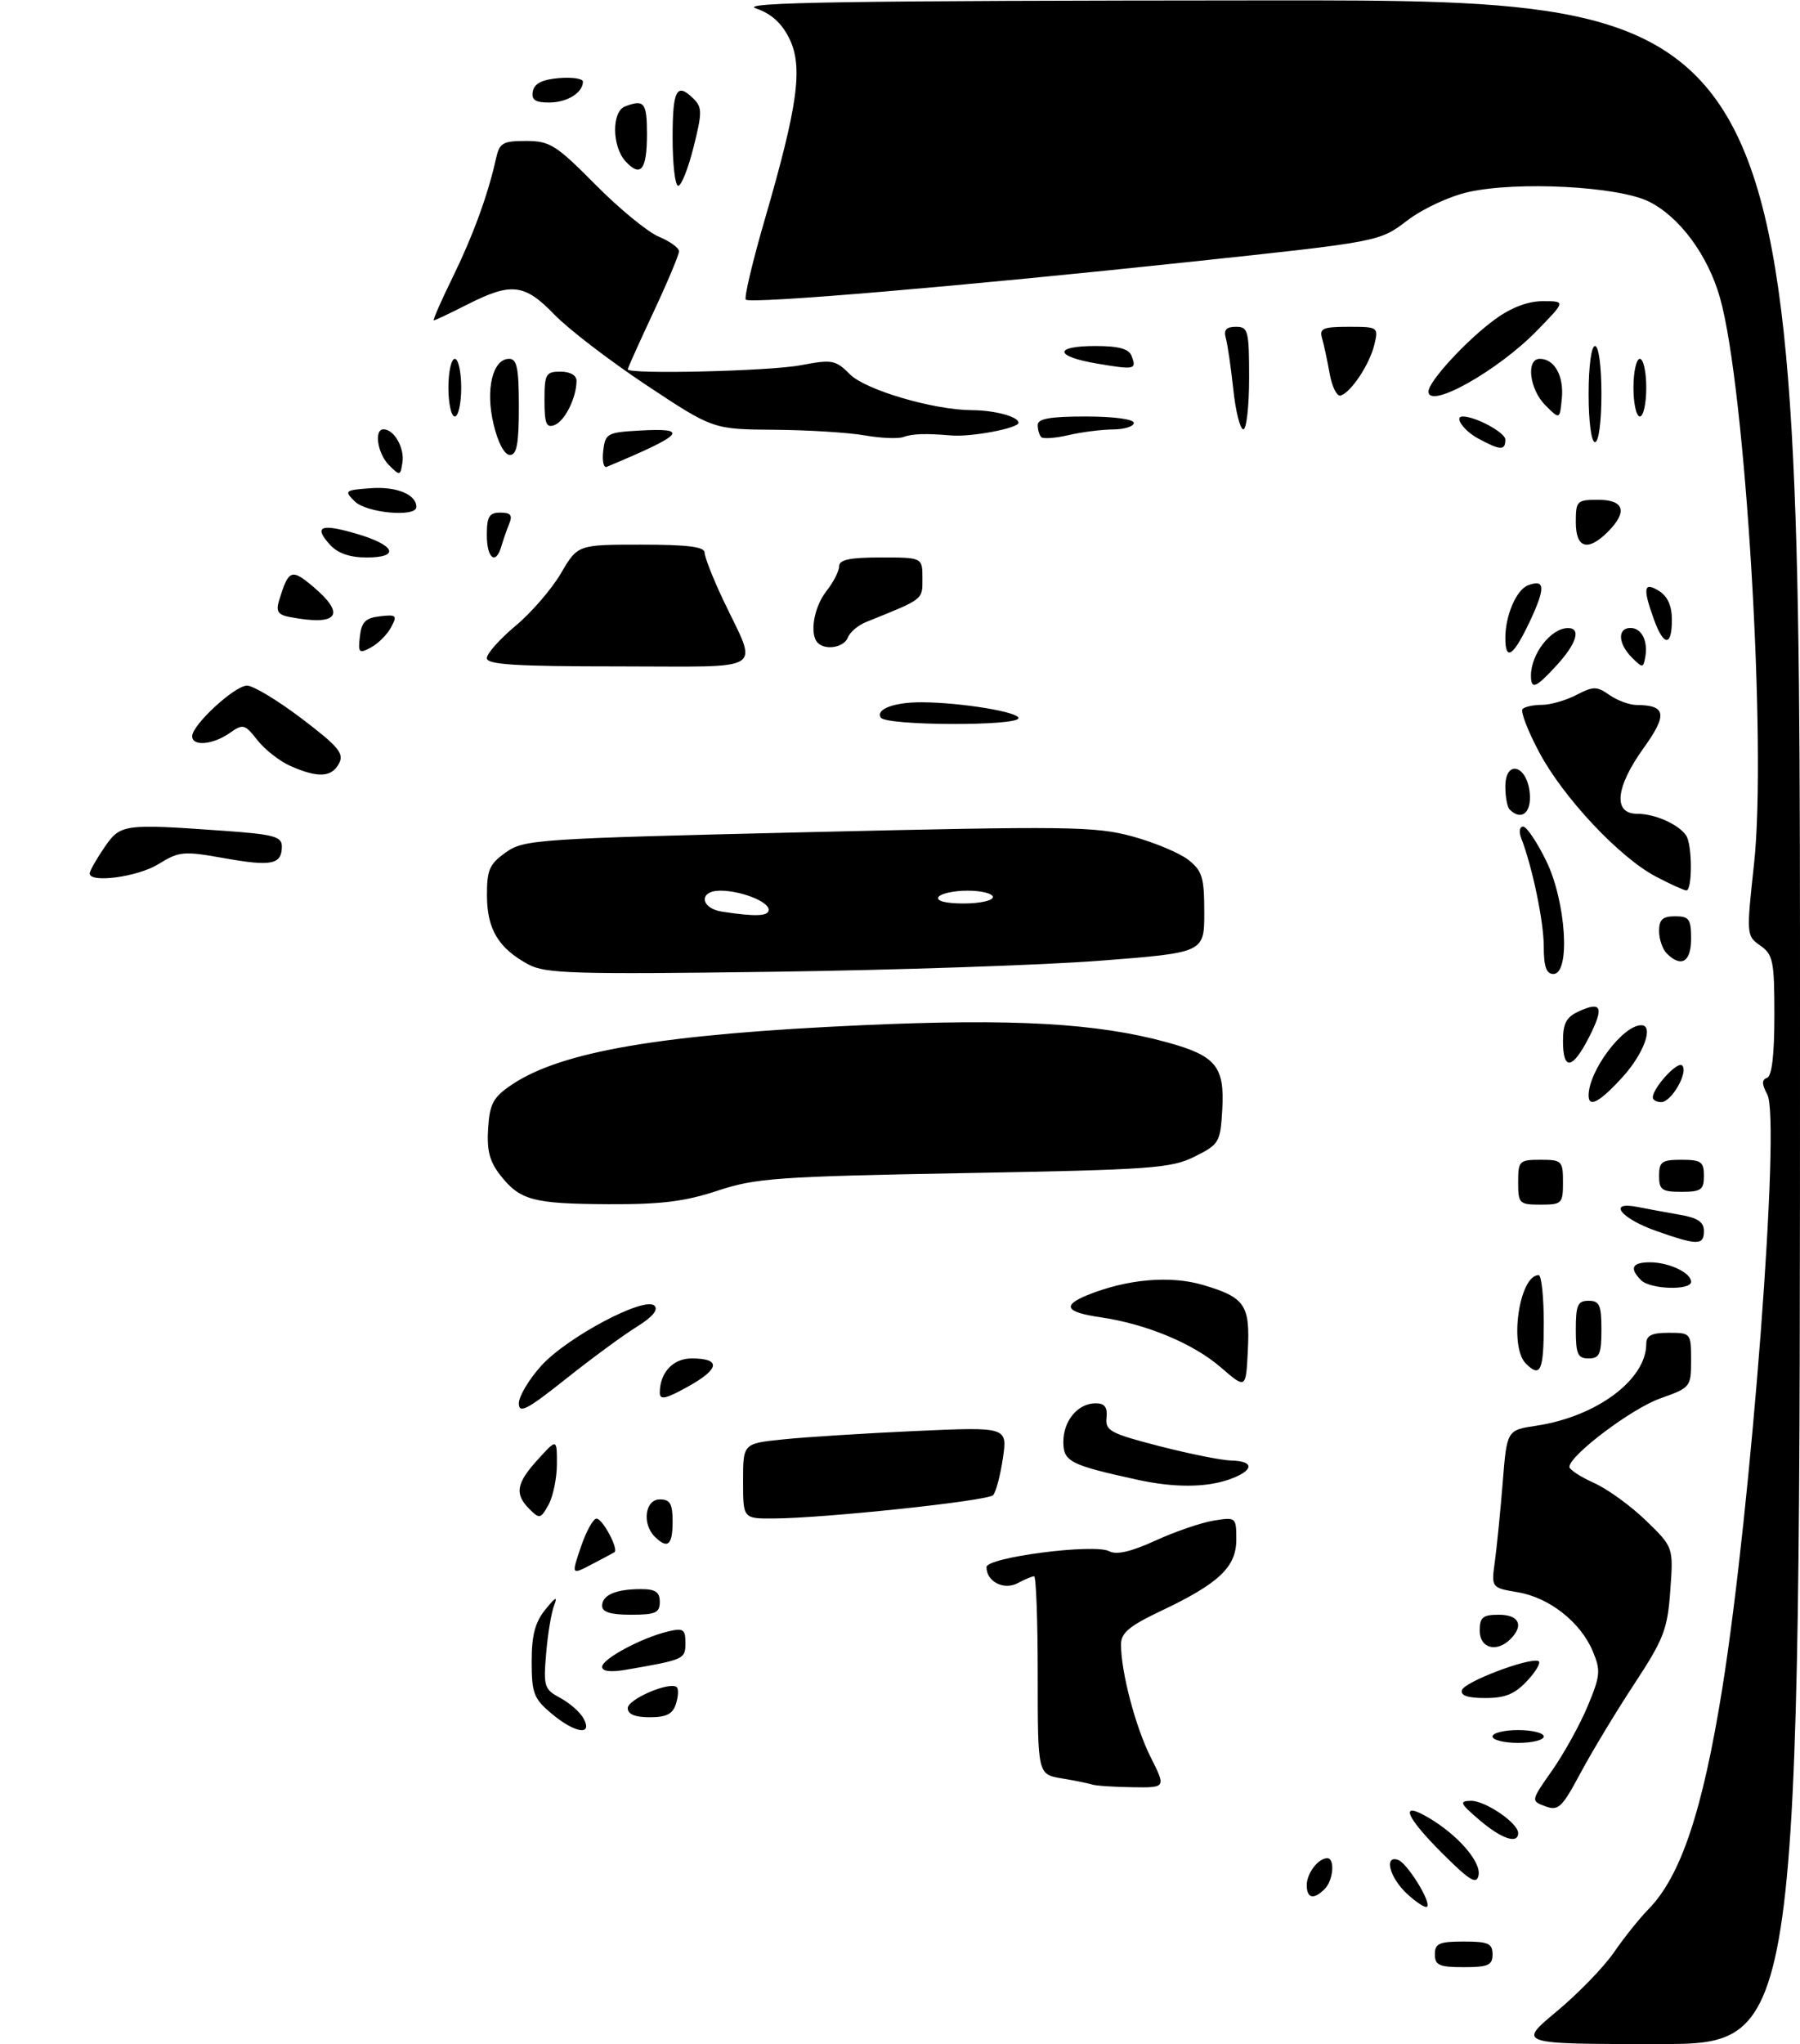 <?xml version="1.0" encoding="UTF-8" standalone="no"?>
<!DOCTYPE svg PUBLIC "-//W3C//DTD SVG 1.1//EN" "http://www.w3.org/Graphics/SVG/1.1/DTD/svg11.dtd" >
<svg xmlns="http://www.w3.org/2000/svg" xmlns:xlink="http://www.w3.org/1999/xlink" version="1.1" viewBox="0 0 281 319">
 <g >
 <path fill="currentColor"
d=" M 112.00 185.83 C 117.93 183.86 121.30 183.61 150.50 183.08 C 179.82 182.55 182.84 182.33 186.50 180.50 C 190.34 178.58 190.51 178.29 190.81 173.14 C 191.19 166.43 189.82 164.76 182.20 162.67 C 171.28 159.67 158.23 158.93 134.73 159.99 C 103.41 161.39 87.67 164.06 79.91 169.27 C 76.99 171.24 76.46 172.21 76.20 176.09 C 75.98 179.53 76.43 181.27 78.09 183.39 C 81.19 187.33 83.18 187.87 95.00 187.93 C 103.20 187.97 106.93 187.51 112.00 185.83 Z  M 171.75 149.93 C 188.00 148.67 188.00 148.67 188.00 142.41 C 188.00 136.93 187.69 135.90 185.51 134.19 C 184.14 133.11 180.19 131.46 176.73 130.52 C 170.96 128.96 166.76 128.91 126.18 129.87 C 83.66 130.88 81.80 131.01 78.96 133.03 C 76.39 134.86 76.00 135.76 76.02 139.82 C 76.05 145.05 77.83 148.00 82.50 150.52 C 85.15 151.94 89.59 152.08 120.50 151.66 C 139.75 151.40 162.81 150.62 171.75 149.93 Z  M 243.00 313.92 C 246.36 311.13 250.39 306.97 251.97 304.67 C 253.54 302.38 255.95 299.38 257.30 298.00 C 262.38 292.86 265.80 282.64 268.87 263.49 C 273.40 235.15 277.99 174.72 275.90 170.82 C 275.02 169.17 275.01 168.50 275.86 168.21 C 276.61 167.96 277.00 164.61 277.00 158.47 C 277.00 149.97 276.80 148.97 274.80 147.57 C 272.63 146.05 272.62 145.90 273.83 134.77 C 275.84 116.22 272.47 60.33 268.50 46.44 C 266.60 39.77 262.16 33.79 257.37 31.44 C 252.55 29.08 236.89 28.26 229.23 29.97 C 226.23 30.65 222.10 32.57 219.65 34.44 C 215.35 37.72 215.35 37.72 185.93 40.85 C 150.02 44.68 117.14 47.47 116.43 46.76 C 116.14 46.47 117.49 40.77 119.44 34.08 C 124.58 16.38 125.38 10.44 123.23 6.03 C 122.04 3.60 120.41 2.13 118.00 1.31 C 115.23 0.36 131.90 0.10 197.75 0.06 C 281.00 0.00 281.00 0.00 281.00 159.50 C 281.00 319.00 281.00 319.00 258.95 319.00 C 236.90 319.00 236.90 319.00 243.00 313.92 Z  M 224.00 305.00 C 224.00 303.30 224.67 303.00 228.50 303.00 C 232.33 303.00 233.00 303.30 233.00 305.00 C 233.00 306.70 232.33 307.00 228.50 307.00 C 224.67 307.00 224.00 306.70 224.00 305.00 Z  M 219.66 295.56 C 216.94 293.04 216.00 289.50 218.24 290.25 C 219.66 290.72 223.47 296.86 222.78 297.56 C 222.52 297.81 221.12 296.91 219.66 295.56 Z  M 204.00 294.20 C 204.00 292.35 205.79 290.00 207.20 290.00 C 208.43 290.00 208.15 293.45 206.80 294.80 C 205.08 296.52 204.00 296.28 204.00 294.20 Z  M 225.22 289.30 C 219.36 283.46 218.38 280.93 223.04 283.69 C 227.60 286.38 231.23 290.57 230.82 292.65 C 230.52 294.16 229.50 293.55 225.22 289.30 Z  M 230.96 284.04 C 227.91 281.43 227.75 281.08 229.62 281.04 C 231.85 281.00 237.00 284.50 237.00 286.07 C 237.00 287.85 234.40 286.98 230.96 284.04 Z  M 241.23 281.89 C 238.97 281.05 238.97 281.05 242.32 276.28 C 244.16 273.65 246.65 269.15 247.85 266.27 C 249.83 261.54 249.91 260.71 248.66 257.72 C 246.75 253.16 241.88 249.32 236.94 248.49 C 232.80 247.79 232.80 247.79 233.37 243.65 C 233.68 241.37 234.23 235.83 234.59 231.35 C 235.24 223.19 235.24 223.19 239.83 222.50 C 249.23 221.09 256.98 215.33 257.00 209.75 C 257.00 208.42 257.83 208.00 260.50 208.00 C 263.95 208.00 264.00 208.06 264.00 212.27 C 264.00 216.46 263.92 216.56 259.16 218.25 C 254.70 219.83 245.00 227.15 245.00 228.93 C 245.00 229.35 246.73 230.48 248.84 231.43 C 250.96 232.38 254.61 235.03 256.96 237.31 C 261.24 241.46 261.24 241.46 260.75 248.22 C 260.32 254.29 259.75 255.77 255.10 262.85 C 252.26 267.17 248.49 273.42 246.72 276.73 C 243.83 282.13 243.27 282.65 241.23 281.89 Z  M 170.50 278.50 C 169.95 278.32 167.81 277.88 165.75 277.54 C 162.00 276.91 162.00 276.91 162.00 261.45 C 162.00 252.95 161.75 246.00 161.43 246.00 C 161.12 246.00 159.97 246.48 158.87 247.07 C 156.71 248.22 154.00 246.83 154.00 244.57 C 154.00 243.04 170.84 240.86 173.16 242.09 C 174.29 242.69 176.57 242.17 180.37 240.43 C 183.43 239.03 187.52 237.63 189.46 237.31 C 192.95 236.75 193.00 236.78 193.00 240.28 C 193.00 244.56 190.28 247.13 181.19 251.43 C 176.29 253.76 175.00 254.84 175.00 256.63 C 175.00 260.95 177.26 269.52 179.64 274.25 C 182.03 279.00 182.03 279.00 176.77 278.92 C 173.87 278.88 171.05 278.69 170.50 278.50 Z  M 233.00 271.00 C 233.00 270.45 234.80 270.00 237.00 270.00 C 239.20 270.00 241.00 270.45 241.00 271.00 C 241.00 271.55 239.20 272.00 237.00 272.00 C 234.80 272.00 233.00 271.55 233.00 271.00 Z  M 86.08 267.41 C 83.33 265.10 83.00 264.24 83.00 259.32 C 83.00 255.17 83.53 253.16 85.16 251.16 C 86.71 249.24 87.09 249.06 86.52 250.50 C 86.08 251.60 85.51 254.99 85.26 258.03 C 84.82 263.21 84.96 263.64 87.47 264.99 C 88.95 265.78 90.59 267.23 91.11 268.21 C 92.58 270.94 89.74 270.49 86.08 267.41 Z  M 98.00 266.58 C 98.00 265.16 104.66 262.33 105.66 263.32 C 105.95 263.61 105.89 264.78 105.52 265.92 C 105.03 267.49 104.03 268.00 101.43 268.00 C 99.13 268.00 98.00 267.53 98.00 266.58 Z  M 228.23 263.75 C 228.64 262.47 238.57 258.69 240.15 259.22 C 240.62 259.37 239.87 260.74 238.47 262.25 C 236.50 264.38 235.00 265.00 231.88 265.00 C 229.10 265.00 227.96 264.61 228.23 263.75 Z  M 94.00 260.13 C 94.00 258.90 100.10 255.62 104.25 254.62 C 106.68 254.04 107.00 254.25 107.00 256.40 C 107.00 258.94 106.84 259.01 97.75 260.58 C 95.31 261.00 94.00 260.84 94.00 260.13 Z  M 231.00 254.50 C 231.00 252.39 231.47 252.00 234.00 252.00 C 237.15 252.00 237.93 253.67 235.80 255.80 C 233.65 257.95 231.00 257.24 231.00 254.50 Z  M 94.00 250.61 C 94.00 248.92 96.15 248.00 100.08 248.00 C 102.33 248.00 103.00 248.46 103.00 250.00 C 103.00 251.70 102.33 252.00 98.50 252.00 C 95.32 252.00 94.00 251.59 94.00 250.61 Z  M 90.69 241.40 C 91.51 238.98 92.61 237.00 93.12 237.00 C 94.08 237.00 96.64 241.82 95.91 242.25 C 95.69 242.39 94.08 243.24 92.35 244.15 C 89.19 245.80 89.19 245.80 90.69 241.40 Z  M 102.20 239.80 C 100.19 237.79 100.71 234.00 103.00 234.00 C 104.62 234.00 105.00 234.67 105.00 237.50 C 105.00 241.16 104.21 241.81 102.20 239.80 Z  M 82.66 235.52 C 80.30 233.16 80.58 231.49 83.97 227.77 C 86.94 224.50 86.94 224.50 86.94 228.50 C 86.93 230.70 86.34 233.55 85.63 234.84 C 84.42 237.03 84.22 237.08 82.66 235.52 Z  M 116.00 231.14 C 116.00 225.28 116.00 225.28 122.20 224.64 C 125.61 224.28 134.90 223.69 142.84 223.33 C 157.28 222.68 157.28 222.68 156.56 227.59 C 156.16 230.29 155.47 232.88 155.03 233.34 C 154.16 234.24 128.70 236.94 120.75 236.98 C 116.00 237.00 116.00 237.00 116.00 231.14 Z  M 177.50 230.92 C 167.04 228.63 166.00 228.09 166.00 225.03 C 166.00 221.71 168.27 219.00 171.06 219.00 C 172.45 219.00 172.91 219.62 172.74 221.25 C 172.52 223.28 173.33 223.71 181.00 225.69 C 185.68 226.89 190.74 227.91 192.25 227.94 C 195.94 228.02 195.73 229.55 191.85 230.90 C 188.22 232.17 183.21 232.18 177.50 230.92 Z  M 81.00 219.01 C 81.00 217.91 82.57 215.27 84.49 213.15 C 88.52 208.68 100.65 202.25 102.17 203.77 C 102.81 204.41 101.85 205.55 99.41 207.06 C 97.35 208.33 92.37 211.99 88.33 215.20 C 82.26 220.03 81.00 220.68 81.00 219.01 Z  M 103.00 217.36 C 103.00 214.22 105.06 212.00 107.98 212.00 C 112.56 212.00 112.39 213.61 107.50 216.34 C 103.96 218.32 103.00 218.54 103.00 217.36 Z  M 190.60 213.41 C 186.27 209.66 178.96 206.62 171.75 205.57 C 166.36 204.78 165.76 203.75 169.75 202.12 C 175.93 199.61 182.70 199.02 187.82 200.54 C 194.37 202.48 195.16 203.65 194.80 210.80 C 194.50 216.78 194.50 216.78 190.60 213.41 Z  M 238.20 212.80 C 235.55 210.15 237.17 199.00 240.20 199.00 C 240.64 199.00 241.00 202.38 241.00 206.50 C 241.00 213.96 240.49 215.09 238.20 212.80 Z  M 246.00 207.50 C 246.00 203.67 246.30 203.00 248.00 203.00 C 249.70 203.00 250.00 203.67 250.00 207.50 C 250.00 211.33 249.70 212.00 248.00 212.00 C 246.30 212.00 246.00 211.33 246.00 207.50 Z  M 256.20 199.80 C 254.32 197.92 254.78 197.00 257.57 197.00 C 260.54 197.00 264.00 198.63 264.00 200.04 C 264.00 201.42 257.63 201.23 256.20 199.80 Z  M 258.56 192.11 C 253.00 190.15 250.86 187.41 255.63 188.36 C 257.21 188.67 260.19 189.22 262.25 189.58 C 265.03 190.06 266.00 190.71 266.00 192.11 C 266.00 194.38 265.01 194.38 258.56 192.11 Z  M 237.00 184.50 C 237.00 181.17 237.17 181.00 240.50 181.00 C 243.83 181.00 244.00 181.17 244.00 184.50 C 244.00 187.83 243.83 188.00 240.50 188.00 C 237.17 188.00 237.00 187.83 237.00 184.50 Z  M 259.00 183.50 C 259.00 181.31 259.43 181.00 262.50 181.00 C 265.57 181.00 266.00 181.31 266.00 183.50 C 266.00 185.69 265.57 186.00 262.50 186.00 C 259.43 186.00 259.00 185.69 259.00 183.50 Z  M 248.00 170.97 C 248.00 167.12 253.34 160.00 256.22 160.00 C 258.21 160.00 256.65 164.38 253.38 168.00 C 249.80 171.96 248.00 172.96 248.00 170.97 Z  M 258.02 171.25 C 258.07 169.72 261.89 165.56 262.60 166.27 C 263.63 167.30 260.95 172.00 259.33 172.00 C 258.60 172.00 258.01 171.66 258.02 171.25 Z  M 244.00 162.48 C 244.00 159.69 244.52 158.72 246.50 157.82 C 250.06 156.20 250.44 157.21 248.05 161.90 C 245.48 166.93 244.00 167.14 244.00 162.48 Z  M 241.00 147.71 C 241.00 143.83 239.21 135.26 237.46 130.75 C 237.09 129.79 237.23 129.00 237.78 129.00 C 238.32 129.00 239.94 131.41 241.38 134.35 C 244.48 140.69 245.20 152.00 242.50 152.00 C 241.40 152.00 241.00 150.86 241.00 147.71 Z  M 260.20 148.80 C 259.54 148.14 259.00 146.56 259.00 145.30 C 259.00 143.51 259.56 143.00 261.50 143.00 C 263.69 143.00 264.00 143.43 264.00 146.50 C 264.00 150.13 262.46 151.06 260.20 148.80 Z  M 258.50 136.80 C 252.80 133.80 244.04 124.47 240.27 117.37 C 238.49 114.03 237.33 111.00 237.69 110.65 C 238.04 110.29 239.41 110.00 240.72 110.00 C 242.03 110.00 244.44 109.31 246.08 108.46 C 248.75 107.08 249.27 107.08 251.25 108.46 C 252.46 109.31 254.36 110.01 255.47 110.02 C 260.11 110.05 260.35 111.50 256.59 116.74 C 252.19 122.86 251.78 127.00 255.57 127.00 C 258.35 127.00 262.06 128.65 263.23 130.40 C 264.20 131.85 264.21 139.01 263.25 138.96 C 262.84 138.93 260.70 137.96 258.50 136.80 Z  M 14.00 136.31 C 14.00 135.93 15.01 134.14 16.25 132.32 C 18.78 128.60 19.19 128.54 34.85 129.65 C 42.74 130.21 44.00 130.55 44.00 132.09 C 44.00 134.92 42.40 135.25 35.06 133.94 C 28.62 132.79 27.98 132.85 24.73 134.86 C 21.51 136.85 14.00 137.87 14.00 136.31 Z  M 235.67 126.33 C 235.30 125.97 235.00 124.36 235.00 122.76 C 235.00 118.48 238.39 119.37 238.81 123.76 C 239.11 126.85 237.50 128.17 235.67 126.33 Z  M 45.42 119.58 C 43.72 118.84 41.37 117.02 40.20 115.53 C 38.19 112.98 37.96 112.92 35.82 114.42 C 33.21 116.24 30.00 116.51 30.00 114.90 C 30.00 113.12 36.64 107.00 38.57 107.00 C 39.54 107.00 43.38 109.32 47.12 112.16 C 52.87 116.53 53.75 117.60 52.92 119.16 C 51.76 121.32 49.68 121.43 45.42 119.58 Z  M 137.50 111.99 C 136.67 110.66 139.66 109.56 144.00 109.60 C 150.13 109.65 159.00 111.11 159.00 112.07 C 159.00 113.34 138.28 113.27 137.50 111.99 Z  M 239.00 105.43 C 239.00 102.06 242.11 98.05 244.75 98.02 C 246.86 97.99 246.15 100.39 243.06 103.78 C 239.75 107.39 239.00 107.70 239.00 105.43 Z  M 76.00 102.71 C 76.00 102.00 78.01 99.74 80.47 97.68 C 82.94 95.63 86.13 91.93 87.57 89.47 C 90.19 85.00 90.19 85.00 100.10 85.00 C 107.35 85.00 110.00 85.33 110.00 86.25 C 110.00 86.94 111.30 90.24 112.88 93.59 C 118.35 105.15 120.16 104.00 96.57 104.00 C 80.45 104.00 76.00 103.72 76.00 102.71 Z  M 254.75 102.61 C 252.59 100.45 252.48 98.00 254.53 98.00 C 256.29 98.00 257.32 100.08 256.83 102.62 C 256.52 104.27 256.41 104.27 254.75 102.61 Z  M 56.18 99.32 C 56.44 97.06 57.06 96.44 59.32 96.18 C 61.89 95.88 62.05 96.04 61.05 97.90 C 60.45 99.03 59.03 100.45 57.90 101.05 C 56.04 102.05 55.88 101.89 56.18 99.32 Z  M 235.00 99.57 C 235.00 96.05 236.72 92.04 238.53 91.35 C 241.21 90.32 241.29 91.71 238.86 96.90 C 236.26 102.42 235.00 103.30 235.00 99.57 Z  M 127.67 100.33 C 126.34 99.01 127.04 94.76 129.00 92.27 C 130.10 90.87 131.00 89.12 131.00 88.37 C 131.00 87.35 132.67 87.00 137.50 87.00 C 144.00 87.00 144.00 87.00 144.00 90.26 C 144.00 93.64 144.30 93.41 135.22 97.07 C 133.97 97.57 132.68 98.66 132.36 99.49 C 131.78 101.03 128.88 101.55 127.67 100.33 Z  M 258.20 96.68 C 256.42 91.75 256.60 90.73 259.00 92.23 C 260.34 93.07 261.00 94.56 261.00 96.74 C 261.00 100.94 259.73 100.91 258.20 96.68 Z  M 45.21 96.29 C 43.38 95.94 43.05 95.41 43.58 93.67 C 45.04 88.90 45.50 88.71 48.83 91.51 C 54.12 95.96 52.77 97.74 45.21 96.29 Z  M 51.49 84.99 C 48.92 82.15 50.07 81.67 55.59 83.28 C 61.70 85.06 62.56 87.00 57.24 87.00 C 54.58 87.00 52.72 86.35 51.49 84.99 Z  M 76.00 83.50 C 76.00 80.61 76.37 80.00 78.11 80.00 C 79.72 80.00 80.05 80.41 79.49 81.75 C 79.10 82.71 78.55 84.29 78.27 85.25 C 77.41 88.25 76.00 87.17 76.00 83.50 Z  M 246.00 81.50 C 246.00 78.17 246.17 78.00 249.50 78.00 C 253.57 78.00 254.13 79.87 251.00 83.00 C 247.87 86.13 246.00 85.57 246.00 81.50 Z  M 55.38 78.25 C 53.70 76.58 53.82 76.49 57.89 76.19 C 61.91 75.90 65.00 77.17 65.00 79.12 C 65.00 80.77 57.21 80.06 55.38 78.25 Z  M 60.75 72.62 C 58.93 70.79 58.34 67.00 59.88 67.00 C 61.50 67.00 63.16 69.87 62.83 72.13 C 62.52 74.27 62.42 74.29 60.75 72.62 Z  M 94.17 70.36 C 94.48 67.66 94.80 67.48 99.75 67.20 C 107.79 66.74 106.84 67.79 94.71 72.86 C 94.23 73.06 93.99 71.93 94.17 70.36 Z  M 77.05 66.20 C 75.75 60.80 76.90 56.00 79.48 56.00 C 80.71 56.00 81.00 57.45 81.00 63.50 C 81.00 69.26 80.68 71.00 79.60 71.00 C 78.75 71.00 77.74 69.10 77.05 66.20 Z  M 230.75 68.43 C 228.50 67.21 226.95 65.00 228.35 65.00 C 230.36 65.00 235.00 67.51 235.00 68.60 C 235.00 70.35 234.23 70.31 230.75 68.43 Z  M 135.00 67.95 C 132.53 67.51 126.18 67.11 120.90 67.07 C 111.31 67.00 111.31 67.00 100.90 60.10 C 95.18 56.30 88.72 51.35 86.55 49.10 C 81.90 44.28 79.83 44.04 73.00 47.50 C 70.29 48.88 67.91 50.00 67.72 50.00 C 67.53 50.00 68.86 46.96 70.68 43.25 C 73.88 36.69 76.19 30.36 77.43 24.75 C 77.97 22.30 78.48 22.00 82.12 22.00 C 85.84 22.00 86.81 22.61 92.96 28.82 C 96.67 32.57 101.12 36.22 102.85 36.94 C 104.58 37.66 106.00 38.68 106.00 39.22 C 106.00 39.76 104.20 44.05 102.00 48.74 C 99.80 53.44 98.00 57.44 98.00 57.64 C 98.00 58.45 120.11 57.93 125.00 57.00 C 129.93 56.07 130.43 56.16 132.71 58.44 C 135.15 60.87 145.74 63.98 151.70 64.01 C 155.32 64.03 159.00 65.03 159.00 65.98 C 159.00 66.83 151.58 68.23 148.50 67.96 C 144.47 67.62 142.47 67.68 141.00 68.21 C 140.18 68.50 137.47 68.38 135.00 67.95 Z  M 162.55 68.22 C 162.25 67.91 162.00 67.07 162.00 66.33 C 162.00 65.34 163.92 65.00 169.50 65.00 C 173.83 65.00 177.00 65.42 177.00 66.00 C 177.00 66.55 175.54 67.01 173.75 67.02 C 171.96 67.04 168.84 67.43 166.80 67.91 C 164.77 68.38 162.85 68.52 162.55 68.22 Z  M 248.00 61.50 C 248.00 57.17 248.42 54.00 249.00 54.00 C 249.58 54.00 250.00 57.17 250.00 61.50 C 250.00 65.83 249.58 69.00 249.00 69.00 C 248.42 69.00 248.00 65.83 248.00 61.50 Z  M 85.00 62.47 C 85.00 58.37 85.21 58.00 87.50 58.00 C 89.01 58.00 90.00 58.57 90.00 59.43 C 90.00 62.05 88.18 65.72 86.58 66.33 C 85.29 66.83 85.00 66.13 85.00 62.47 Z  M 192.53 60.75 C 192.16 57.31 191.63 53.71 191.36 52.75 C 191.00 51.49 191.44 51.00 192.93 51.00 C 194.85 51.00 195.00 51.58 195.00 59.00 C 195.00 63.40 194.59 67.00 194.10 67.00 C 193.60 67.00 192.89 64.19 192.53 60.75 Z  M 70.00 60.50 C 70.00 58.02 70.45 56.00 71.00 56.00 C 71.55 56.00 72.00 58.02 72.00 60.50 C 72.00 62.98 71.55 65.00 71.00 65.00 C 70.45 65.00 70.00 62.98 70.00 60.50 Z  M 241.25 63.25 C 238.76 60.76 238.19 56.00 240.38 56.00 C 242.67 56.00 244.16 58.68 243.82 62.18 C 243.50 65.50 243.50 65.50 241.25 63.25 Z  M 255.00 60.50 C 255.00 58.02 255.45 56.00 256.00 56.00 C 256.55 56.00 257.00 58.02 257.00 60.50 C 257.00 62.98 256.55 65.00 256.00 65.00 C 255.45 65.00 255.00 62.98 255.00 60.50 Z  M 207.57 58.29 C 207.20 56.21 206.66 53.71 206.38 52.75 C 205.94 51.26 206.56 51.00 210.54 51.00 C 215.13 51.00 215.21 51.05 214.56 53.75 C 213.84 56.81 210.96 61.18 209.31 61.73 C 208.72 61.93 207.94 60.38 207.57 58.29 Z  M 223.00 61.10 C 223.00 59.53 229.02 53.01 233.40 49.83 C 235.94 47.98 238.54 47.00 240.86 47.00 C 244.42 47.00 244.42 47.00 239.96 51.58 C 233.84 57.87 223.00 63.95 223.00 61.10 Z  M 171.25 56.74 C 164.58 55.61 164.45 54.00 171.03 54.00 C 174.64 54.00 176.23 54.44 176.65 55.54 C 177.47 57.68 177.19 57.74 171.25 56.74 Z  M 105.00 21.50 C 105.00 13.94 105.64 12.78 108.33 15.47 C 109.62 16.76 109.61 17.66 108.27 22.97 C 107.44 26.29 106.36 29.00 105.88 29.00 C 105.39 29.00 105.00 25.62 105.00 21.50 Z  M 97.63 25.15 C 95.52 22.81 95.48 17.41 97.58 16.61 C 100.57 15.46 101.00 16.01 101.00 20.94 C 101.00 26.54 100.01 27.77 97.63 25.15 Z  M 83.18 14.25 C 83.42 13.03 84.64 12.41 87.26 12.19 C 89.32 12.02 91.00 12.27 91.00 12.74 C 91.00 14.47 88.53 16.00 85.73 16.00 C 83.53 16.00 82.93 15.59 83.18 14.25 Z  M 112.75 142.28 C 109.31 141.76 109.04 139.00 112.43 139.00 C 115.68 139.00 120.00 140.70 120.00 141.98 C 120.00 142.99 118.00 143.08 112.75 142.28 Z  M 146.50 140.00 C 146.84 139.45 148.89 139.00 151.06 139.00 C 153.23 139.00 155.00 139.45 155.00 140.00 C 155.00 140.55 152.95 141.00 150.44 141.00 C 147.66 141.00 146.12 140.61 146.50 140.00 Z "/>
</g>
</svg>